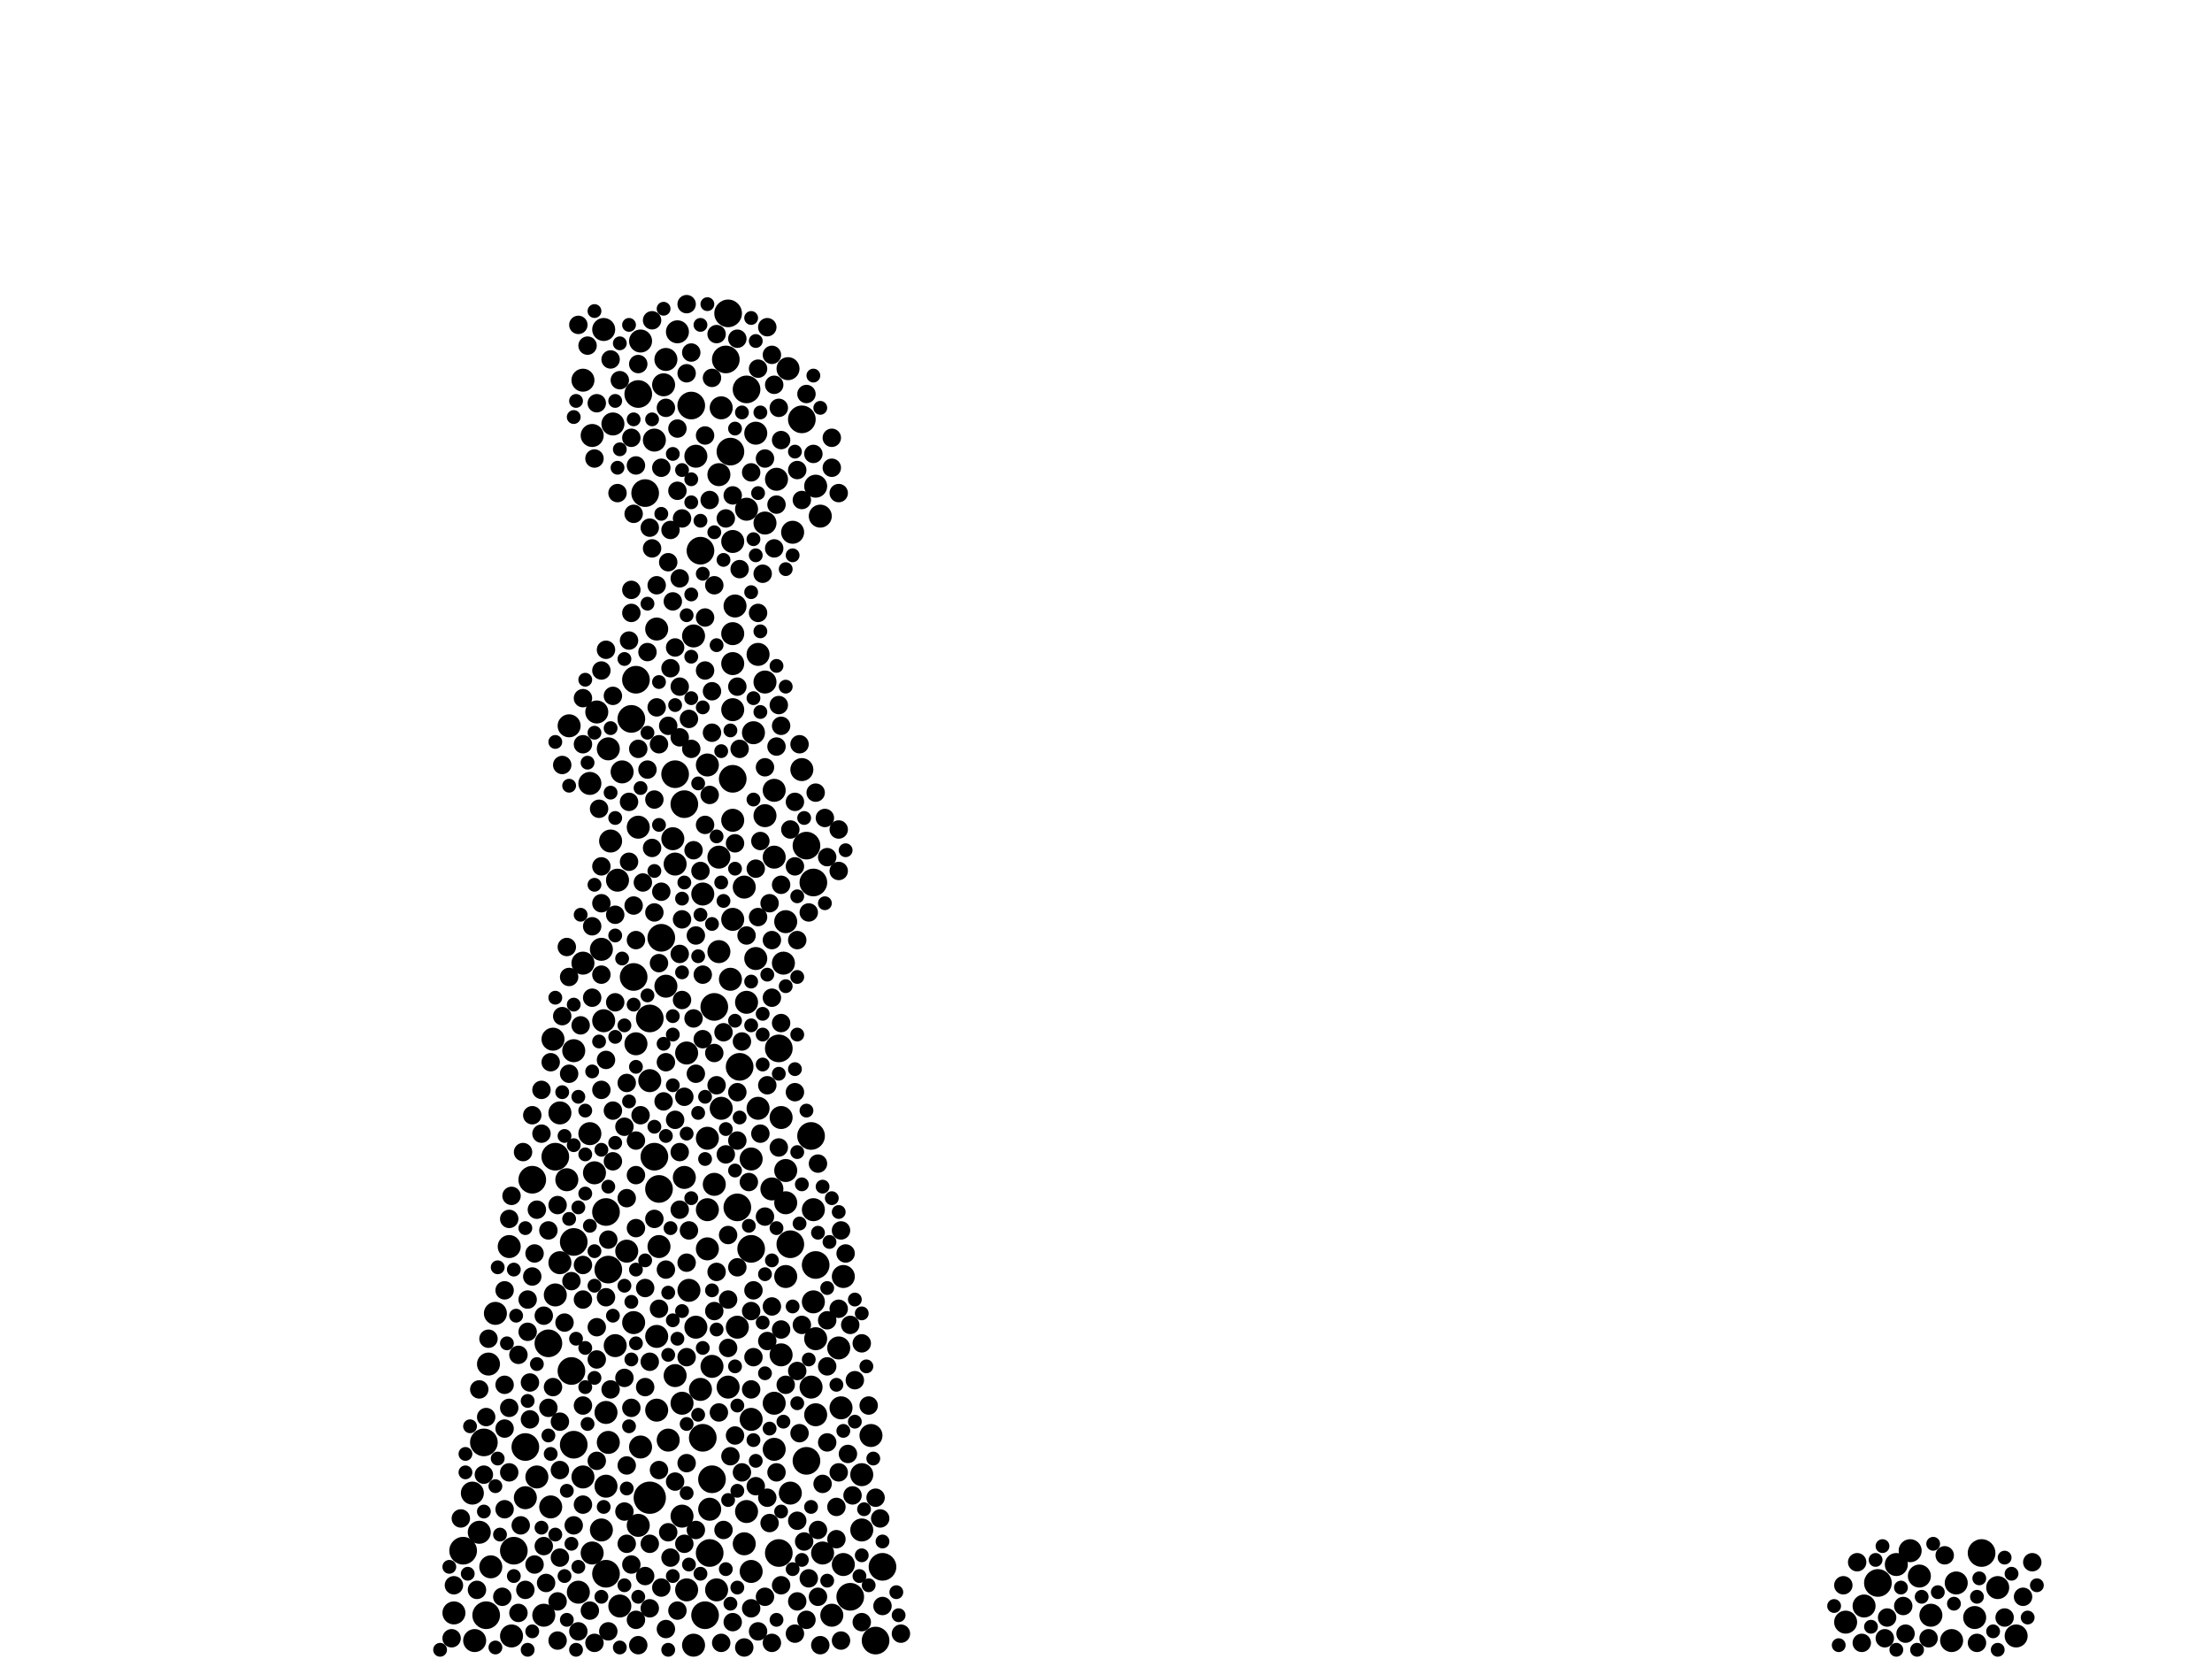 <?xml version="1.0" encoding="utf-8"?>
<svg xmlns="http://www.w3.org/2000/svg"
     xmlns:xlink="http://www.w3.org/1999/xlink" width="1920" height="1440" >

            <defs>
            <style type="text/css"><![CDATA[
circle {stroke: none;}
.c0 {fill: #000000;}
]]></style>
            </defs>
<rect x="0" y="0" width="1920" height="1440" fill="white"/>
<circle cx="564" cy="1300" r="14" class="c0"/>
<circle cx="676" cy="910" r="12" class="c0"/>
<circle cx="600" cy="352" r="12" class="c0"/>
<circle cx="620" cy="874" r="12" class="c0"/>
<circle cx="700" cy="1268" r="12" class="c0"/>
<circle cx="560" cy="428" r="12" class="c0"/>
<circle cx="422" cy="1402" r="12" class="c0"/>
<circle cx="572" cy="1032" r="12" class="c0"/>
<circle cx="586" cy="672" r="12" class="c0"/>
<circle cx="548" cy="624" r="12" class="c0"/>
<circle cx="612" cy="1402" r="12" class="c0"/>
<circle cx="564" cy="884" r="12" class="c0"/>
<circle cx="1720" cy="1348" r="12" class="c0"/>
<circle cx="706" cy="766" r="12" class="c0"/>
<circle cx="618" cy="1284" r="12" class="c0"/>
<circle cx="482" cy="1004" r="12" class="c0"/>
<circle cx="456" cy="1256" r="12" class="c0"/>
<circle cx="420" cy="1252" r="12" class="c0"/>
<circle cx="652" cy="1084" r="12" class="c0"/>
<circle cx="498" cy="1078" r="12" class="c0"/>
<circle cx="704" cy="986" r="12" class="c0"/>
<circle cx="616" cy="1348" r="12" class="c0"/>
<circle cx="738" cy="1386" r="12" class="c0"/>
<circle cx="446" cy="1346" r="12" class="c0"/>
<circle cx="648" cy="338" r="12" class="c0"/>
<circle cx="526" cy="1052" r="12" class="c0"/>
<circle cx="760" cy="1424" r="12" class="c0"/>
<circle cx="640" cy="1048" r="12" class="c0"/>
<circle cx="686" cy="1080" r="12" class="c0"/>
<circle cx="402" cy="1346" r="12" class="c0"/>
<circle cx="526" cy="1366" r="12" class="c0"/>
<circle cx="708" cy="1098" r="12" class="c0"/>
<circle cx="608" cy="478" r="12" class="c0"/>
<circle cx="528" cy="1102" r="12" class="c0"/>
<circle cx="498" cy="1254" r="12" class="c0"/>
<circle cx="462" cy="1024" r="12" class="c0"/>
<circle cx="554" cy="342" r="12" class="c0"/>
<circle cx="642" cy="926" r="12" class="c0"/>
<circle cx="552" cy="590" r="12" class="c0"/>
<circle cx="476" cy="1166" r="12" class="c0"/>
<circle cx="632" cy="272" r="12" class="c0"/>
<circle cx="610" cy="1248" r="12" class="c0"/>
<circle cx="636" cy="676" r="12" class="c0"/>
<circle cx="574" cy="814" r="12" class="c0"/>
<circle cx="634" cy="392" r="12" class="c0"/>
<circle cx="766" cy="1360" r="12" class="c0"/>
<circle cx="630" cy="312" r="12" class="c0"/>
<circle cx="696" cy="364" r="12" class="c0"/>
<circle cx="1630" cy="1374" r="12" class="c0"/>
<circle cx="700" cy="734" r="12" class="c0"/>
<circle cx="568" cy="1004" r="12" class="c0"/>
<circle cx="496" cy="1190" r="12" class="c0"/>
<circle cx="594" cy="698" r="12" class="c0"/>
<circle cx="676" cy="1348" r="12" class="c0"/>
<circle cx="550" cy="848" r="12" class="c0"/>
<circle cx="478" cy="1308" r="10" class="c0"/>
<circle cx="748" cy="1328" r="10" class="c0"/>
<circle cx="704" cy="1204" r="10" class="c0"/>
<circle cx="512" cy="984" r="10" class="c0"/>
<circle cx="682" cy="1044" r="10" class="c0"/>
<circle cx="578" cy="856" r="10" class="c0"/>
<circle cx="486" cy="1096" r="10" class="c0"/>
<circle cx="664" cy="708" r="10" class="c0"/>
<circle cx="706" cy="1050" r="10" class="c0"/>
<circle cx="604" cy="396" r="10" class="c0"/>
<circle cx="616" cy="1310" r="10" class="c0"/>
<circle cx="596" cy="914" r="10" class="c0"/>
<circle cx="708" cy="422" r="10" class="c0"/>
<circle cx="506" cy="836" r="10" class="c0"/>
<circle cx="532" cy="368" r="10" class="c0"/>
<circle cx="410" cy="1296" r="10" class="c0"/>
<circle cx="594" cy="1022" r="10" class="c0"/>
<circle cx="636" cy="470" r="10" class="c0"/>
<circle cx="732" cy="1358" r="10" class="c0"/>
<circle cx="1698" cy="1374" r="10" class="c0"/>
<circle cx="536" cy="764" r="10" class="c0"/>
<circle cx="722" cy="1402" r="10" class="c0"/>
<circle cx="646" cy="1340" r="10" class="c0"/>
<circle cx="514" cy="1348" r="10" class="c0"/>
<circle cx="618" cy="1186" r="10" class="c0"/>
<circle cx="656" cy="832" r="10" class="c0"/>
<circle cx="586" cy="750" r="10" class="c0"/>
<circle cx="656" cy="376" r="10" class="c0"/>
<circle cx="1676" cy="1402" r="10" class="c0"/>
<circle cx="626" cy="354" r="10" class="c0"/>
<circle cx="426" cy="1360" r="10" class="c0"/>
<circle cx="652" cy="1232" r="10" class="c0"/>
<circle cx="584" cy="728" r="10" class="c0"/>
<circle cx="588" cy="288" r="10" class="c0"/>
<circle cx="430" cy="1140" r="10" class="c0"/>
<circle cx="602" cy="1428" r="10" class="c0"/>
<circle cx="730" cy="1222" r="10" class="c0"/>
<circle cx="1714" cy="1404" r="10" class="c0"/>
<circle cx="486" cy="966" r="10" class="c0"/>
<circle cx="530" cy="730" r="10" class="c0"/>
<circle cx="538" cy="1394" r="10" class="c0"/>
<circle cx="568" cy="382" r="10" class="c0"/>
<circle cx="526" cy="1226" r="10" class="c0"/>
<circle cx="596" cy="1380" r="10" class="c0"/>
<circle cx="674" cy="416" r="10" class="c0"/>
<circle cx="614" cy="1084" r="10" class="c0"/>
<circle cx="550" cy="1148" r="10" class="c0"/>
<circle cx="708" cy="1162" r="10" class="c0"/>
<circle cx="636" cy="712" r="10" class="c0"/>
<circle cx="528" cy="1252" r="10" class="c0"/>
<circle cx="466" cy="1282" r="10" class="c0"/>
<circle cx="528" cy="650" r="10" class="c0"/>
<circle cx="636" cy="576" r="10" class="c0"/>
<circle cx="672" cy="686" r="10" class="c0"/>
<circle cx="570" cy="1224" r="10" class="c0"/>
<circle cx="614" cy="988" r="10" class="c0"/>
<circle cx="498" cy="912" r="10" class="c0"/>
<circle cx="670" cy="1032" r="10" class="c0"/>
<circle cx="534" cy="1168" r="10" class="c0"/>
<circle cx="682" cy="1108" r="10" class="c0"/>
<circle cx="494" cy="630" r="10" class="c0"/>
<circle cx="1734" cy="1378" r="10" class="c0"/>
<circle cx="572" cy="1082" r="10" class="c0"/>
<circle cx="640" cy="1152" r="10" class="c0"/>
<circle cx="516" cy="1018" r="10" class="c0"/>
<circle cx="672" cy="1258" r="10" class="c0"/>
<circle cx="512" cy="680" r="10" class="c0"/>
<circle cx="526" cy="1290" r="10" class="c0"/>
<circle cx="684" cy="320" r="10" class="c0"/>
<circle cx="672" cy="744" r="10" class="c0"/>
<circle cx="620" cy="1028" r="10" class="c0"/>
<circle cx="680" cy="836" r="10" class="c0"/>
<circle cx="652" cy="1006" r="10" class="c0"/>
<circle cx="580" cy="1250" r="10" class="c0"/>
<circle cx="524" cy="886" r="10" class="c0"/>
<circle cx="678" cy="1176" r="10" class="c0"/>
<circle cx="728" cy="1170" r="10" class="c0"/>
<circle cx="1750" cy="1420" r="10" class="c0"/>
<circle cx="556" cy="296" r="10" class="c0"/>
<circle cx="1666" cy="1368" r="10" class="c0"/>
<circle cx="686" cy="1296" r="10" class="c0"/>
<circle cx="544" cy="1086" r="10" class="c0"/>
<circle cx="578" cy="312" r="10" class="c0"/>
<circle cx="608" cy="1206" r="10" class="c0"/>
<circle cx="748" cy="1280" r="10" class="c0"/>
<circle cx="624" cy="826" r="10" class="c0"/>
<circle cx="576" cy="334" r="10" class="c0"/>
<circle cx="1646" cy="1358" r="10" class="c0"/>
<circle cx="598" cy="1120" r="10" class="c0"/>
<circle cx="648" cy="870" r="10" class="c0"/>
<circle cx="1618" cy="1394" r="10" class="c0"/>
<circle cx="732" cy="1108" r="10" class="c0"/>
<circle cx="614" cy="664" r="10" class="c0"/>
<circle cx="564" cy="938" r="10" class="c0"/>
<circle cx="624" cy="412" r="10" class="c0"/>
<circle cx="472" cy="1402" r="10" class="c0"/>
<circle cx="412" cy="1424" r="10" class="c0"/>
<circle cx="522" cy="824" r="10" class="c0"/>
<circle cx="678" cy="970" r="10" class="c0"/>
<circle cx="524" cy="286" r="10" class="c0"/>
<circle cx="502" cy="1382" r="10" class="c0"/>
<circle cx="604" cy="1152" r="10" class="c0"/>
<circle cx="480" cy="902" r="10" class="c0"/>
<circle cx="682" cy="800" r="10" class="c0"/>
<circle cx="614" cy="1050" r="10" class="c0"/>
<circle cx="506" cy="330" r="10" class="c0"/>
<circle cx="556" cy="1256" r="10" class="c0"/>
<circle cx="646" cy="770" r="10" class="c0"/>
<circle cx="602" cy="552" r="10" class="c0"/>
<circle cx="696" cy="668" r="10" class="c0"/>
<circle cx="708" cy="1228" r="10" class="c0"/>
<circle cx="756" cy="1246" r="10" class="c0"/>
<circle cx="664" cy="592" r="10" class="c0"/>
<circle cx="658" cy="568" r="10" class="c0"/>
<circle cx="664" cy="454" r="10" class="c0"/>
<circle cx="514" cy="378" r="10" class="c0"/>
<circle cx="652" cy="1364" r="10" class="c0"/>
<circle cx="540" cy="670" r="10" class="c0"/>
<circle cx="636" cy="550" r="10" class="c0"/>
<circle cx="506" cy="1282" r="10" class="c0"/>
<circle cx="522" cy="1328" r="10" class="c0"/>
<circle cx="554" cy="718" r="10" class="c0"/>
<circle cx="518" cy="618" r="10" class="c0"/>
<circle cx="682" cy="1016" r="10" class="c0"/>
<circle cx="714" cy="1348" r="10" class="c0"/>
<circle cx="1602" cy="1408" r="10" class="c0"/>
<circle cx="1694" cy="1424" r="10" class="c0"/>
<circle cx="424" cy="1184" r="10" class="c0"/>
<circle cx="632" cy="1204" r="10" class="c0"/>
<circle cx="570" cy="546" r="10" class="c0"/>
<circle cx="624" cy="744" r="10" class="c0"/>
<circle cx="610" cy="776" r="10" class="c0"/>
<circle cx="570" cy="1160" r="10" class="c0"/>
<circle cx="672" cy="1218" r="10" class="c0"/>
<circle cx="552" cy="906" r="10" class="c0"/>
<circle cx="688" cy="462" r="10" class="c0"/>
<circle cx="622" cy="1380" r="10" class="c0"/>
<circle cx="626" cy="962" r="10" class="c0"/>
<circle cx="592" cy="1316" r="10" class="c0"/>
<circle cx="658" cy="962" r="10" class="c0"/>
<circle cx="1658" cy="1346" r="10" class="c0"/>
<circle cx="654" cy="636" r="10" class="c0"/>
<circle cx="636" cy="798" r="10" class="c0"/>
<circle cx="648" cy="1312" r="10" class="c0"/>
<circle cx="554" cy="1324" r="10" class="c0"/>
<circle cx="712" cy="448" r="10" class="c0"/>
<circle cx="456" cy="1300" r="10" class="c0"/>
<circle cx="586" cy="1194" r="10" class="c0"/>
<circle cx="592" cy="1218" r="10" class="c0"/>
<circle cx="634" cy="850" r="10" class="c0"/>
<circle cx="492" cy="1024" r="10" class="c0"/>
<circle cx="394" cy="1400" r="10" class="c0"/>
<circle cx="706" cy="1130" r="10" class="c0"/>
<circle cx="444" cy="1420" r="10" class="c0"/>
<circle cx="482" cy="1124" r="10" class="c0"/>
<circle cx="636" cy="616" r="10" class="c0"/>
<circle cx="638" cy="526" r="10" class="c0"/>
<circle cx="442" cy="1082" r="10" class="c0"/>
<circle cx="416" cy="1330" r="10" class="c0"/>
<circle cx="648" cy="442" r="10" class="c0"/>
<circle cx="486" cy="1352" r="8" class="c0"/>
<circle cx="454" cy="1000" r="8" class="c0"/>
<circle cx="438" cy="1202" r="8" class="c0"/>
<circle cx="568" cy="694" r="8" class="c0"/>
<circle cx="736" cy="1262" r="8" class="c0"/>
<circle cx="604" cy="932" r="8" class="c0"/>
<circle cx="464" cy="1088" r="8" class="c0"/>
<circle cx="712" cy="1428" r="8" class="c0"/>
<circle cx="604" cy="812" r="8" class="c0"/>
<circle cx="536" cy="428" r="8" class="c0"/>
<circle cx="708" cy="688" r="8" class="c0"/>
<circle cx="716" cy="710" r="8" class="c0"/>
<circle cx="474" cy="1374" r="8" class="c0"/>
<circle cx="730" cy="1068" r="8" class="c0"/>
<circle cx="564" cy="1340" r="8" class="c0"/>
<circle cx="612" cy="378" r="8" class="c0"/>
<circle cx="676" cy="354" r="8" class="c0"/>
<circle cx="652" cy="410" r="8" class="c0"/>
<circle cx="652" cy="1396" r="8" class="c0"/>
<circle cx="654" cy="1178" r="8" class="c0"/>
<circle cx="488" cy="664" r="8" class="c0"/>
<circle cx="1616" cy="1426" r="8" class="c0"/>
<circle cx="678" cy="1376" r="8" class="c0"/>
<circle cx="414" cy="1380" r="8" class="c0"/>
<circle cx="738" cy="1150" r="8" class="c0"/>
<circle cx="420" cy="1280" r="8" class="c0"/>
<circle cx="488" cy="882" r="8" class="c0"/>
<circle cx="658" cy="796" r="8" class="c0"/>
<circle cx="658" cy="1416" r="8" class="c0"/>
<circle cx="1756" cy="1386" r="8" class="c0"/>
<circle cx="572" cy="1276" r="8" class="c0"/>
<circle cx="570" cy="614" r="8" class="c0"/>
<circle cx="558" cy="766" r="8" class="c0"/>
<circle cx="514" cy="804" r="8" class="c0"/>
<circle cx="726" cy="1308" r="8" class="c0"/>
<circle cx="766" cy="1394" r="8" class="c0"/>
<circle cx="544" cy="1340" r="8" class="c0"/>
<circle cx="544" cy="940" r="8" class="c0"/>
<circle cx="518" cy="350" r="8" class="c0"/>
<circle cx="546" cy="556" r="8" class="c0"/>
<circle cx="676" cy="612" r="8" class="c0"/>
<circle cx="462" cy="1108" r="8" class="c0"/>
<circle cx="1652" cy="1394" r="8" class="c0"/>
<circle cx="596" cy="1096" r="8" class="c0"/>
<circle cx="528" cy="1416" r="8" class="c0"/>
<circle cx="692" cy="1320" r="8" class="c0"/>
<circle cx="678" cy="382" r="8" class="c0"/>
<circle cx="532" cy="1008" r="8" class="c0"/>
<circle cx="620" cy="508" r="8" class="c0"/>
<circle cx="728" cy="1278" r="8" class="c0"/>
<circle cx="494" cy="848" r="8" class="c0"/>
<circle cx="650" cy="1026" r="8" class="c0"/>
<circle cx="630" cy="1002" r="8" class="c0"/>
<circle cx="552" cy="816" r="8" class="c0"/>
<circle cx="596" cy="1270" r="8" class="c0"/>
<circle cx="594" cy="952" r="8" class="c0"/>
<circle cx="604" cy="1328" r="8" class="c0"/>
<circle cx="666" cy="942" r="8" class="c0"/>
<circle cx="620" cy="914" r="8" class="c0"/>
<circle cx="552" cy="1020" r="8" class="c0"/>
<circle cx="664" cy="1056" r="8" class="c0"/>
<circle cx="644" cy="904" r="8" class="c0"/>
<circle cx="394" cy="1376" r="8" class="c0"/>
<circle cx="512" cy="1398" r="8" class="c0"/>
<circle cx="586" cy="562" r="8" class="c0"/>
<circle cx="400" cy="1318" r="8" class="c0"/>
<circle cx="490" cy="1148" r="8" class="c0"/>
<circle cx="526" cy="920" r="8" class="c0"/>
<circle cx="460" cy="1232" r="8" class="c0"/>
<circle cx="506" cy="1220" r="8" class="c0"/>
<circle cx="660" cy="984" r="8" class="c0"/>
<circle cx="484" cy="1424" r="8" class="c0"/>
<circle cx="520" cy="702" r="8" class="c0"/>
<circle cx="600" cy="306" r="8" class="c0"/>
<circle cx="522" cy="946" r="8" class="c0"/>
<circle cx="450" cy="1176" r="8" class="c0"/>
<circle cx="714" cy="1288" r="8" class="c0"/>
<circle cx="576" cy="956" r="8" class="c0"/>
<circle cx="510" cy="300" r="8" class="c0"/>
<circle cx="518" cy="1268" r="8" class="c0"/>
<circle cx="546" cy="696" r="8" class="c0"/>
<circle cx="564" cy="458" r="8" class="c0"/>
<circle cx="560" cy="1368" r="8" class="c0"/>
<circle cx="564" cy="1182" r="8" class="c0"/>
<circle cx="1716" cy="1426" r="8" class="c0"/>
<circle cx="638" cy="1246" r="8" class="c0"/>
<circle cx="664" cy="398" r="8" class="c0"/>
<circle cx="782" cy="1418" r="8" class="c0"/>
<circle cx="630" cy="450" r="8" class="c0"/>
<circle cx="646" cy="1430" r="8" class="c0"/>
<circle cx="566" cy="278" r="8" class="c0"/>
<circle cx="560" cy="1118" r="8" class="c0"/>
<circle cx="600" cy="650" r="8" class="c0"/>
<circle cx="522" cy="752" r="8" class="c0"/>
<circle cx="548" cy="380" r="8" class="c0"/>
<circle cx="742" cy="1198" r="8" class="c0"/>
<circle cx="590" cy="596" r="8" class="c0"/>
<circle cx="616" cy="434" r="8" class="c0"/>
<circle cx="666" cy="1300" r="8" class="c0"/>
<circle cx="728" cy="720" r="8" class="c0"/>
<circle cx="564" cy="1396" r="8" class="c0"/>
<circle cx="552" cy="990" r="8" class="c0"/>
<circle cx="416" cy="1206" r="8" class="c0"/>
<circle cx="652" cy="1206" r="8" class="c0"/>
<circle cx="642" cy="494" r="8" class="c0"/>
<circle cx="678" cy="768" r="8" class="c0"/>
<circle cx="660" cy="730" r="8" class="c0"/>
<circle cx="552" cy="404" r="8" class="c0"/>
<circle cx="506" cy="1098" r="8" class="c0"/>
<circle cx="612" cy="716" r="8" class="c0"/>
<circle cx="568" cy="1058" r="8" class="c0"/>
<circle cx="458" cy="1156" r="8" class="c0"/>
<circle cx="566" cy="476" r="8" class="c0"/>
<circle cx="666" cy="284" r="8" class="c0"/>
<circle cx="656" cy="1290" r="8" class="c0"/>
<circle cx="480" cy="1204" r="8" class="c0"/>
<circle cx="618" cy="636" r="8" class="c0"/>
<circle cx="548" cy="1222" r="8" class="c0"/>
<circle cx="690" cy="752" r="8" class="c0"/>
<circle cx="548" cy="512" r="8" class="c0"/>
<circle cx="580" cy="488" r="8" class="c0"/>
<circle cx="516" cy="398" r="8" class="c0"/>
<circle cx="572" cy="646" r="8" class="c0"/>
<circle cx="578" cy="1414" r="8" class="c0"/>
<circle cx="678" cy="1154" r="8" class="c0"/>
<circle cx="692" cy="816" r="8" class="c0"/>
<circle cx="542" cy="1196" r="8" class="c0"/>
<circle cx="602" cy="884" r="8" class="c0"/>
<circle cx="764" cy="1318" r="8" class="c0"/>
<circle cx="702" cy="1370" r="8" class="c0"/>
<circle cx="484" cy="1046" r="8" class="c0"/>
<circle cx="438" cy="1310" r="8" class="c0"/>
<circle cx="612" cy="582" r="8" class="c0"/>
<circle cx="596" cy="324" r="8" class="c0"/>
<circle cx="484" cy="1390" r="8" class="c0"/>
<circle cx="442" cy="1278" r="8" class="c0"/>
<circle cx="534" cy="870" r="8" class="c0"/>
<circle cx="554" cy="1428" r="8" class="c0"/>
<circle cx="588" cy="372" r="8" class="c0"/>
<circle cx="526" cy="564" r="8" class="c0"/>
<circle cx="622" cy="1104" r="8" class="c0"/>
<circle cx="690" cy="948" r="8" class="c0"/>
<circle cx="422" cy="1230" r="8" class="c0"/>
<circle cx="652" cy="1138" r="8" class="c0"/>
<circle cx="632" cy="1128" r="8" class="c0"/>
<circle cx="682" cy="1202" r="8" class="c0"/>
<circle cx="464" cy="1358" r="8" class="c0"/>
<circle cx="554" cy="316" r="8" class="c0"/>
<circle cx="572" cy="836" r="8" class="c0"/>
<circle cx="670" cy="866" r="8" class="c0"/>
<circle cx="640" cy="1100" r="8" class="c0"/>
<circle cx="590" cy="1000" r="8" class="c0"/>
<circle cx="456" cy="1380" r="8" class="c0"/>
<circle cx="694" cy="1244" r="8" class="c0"/>
<circle cx="676" cy="996" r="8" class="c0"/>
<circle cx="556" cy="968" r="8" class="c0"/>
<circle cx="592" cy="450" r="8" class="c0"/>
<circle cx="438" cy="1120" r="8" class="c0"/>
<circle cx="574" cy="406" r="8" class="c0"/>
<circle cx="458" cy="1128" r="8" class="c0"/>
<circle cx="494" cy="932" r="8" class="c0"/>
<circle cx="1636" cy="1422" r="8" class="c0"/>
<circle cx="690" cy="1418" r="8" class="c0"/>
<circle cx="506" cy="1128" r="8" class="c0"/>
<circle cx="476" cy="1068" r="8" class="c0"/>
<circle cx="674" cy="648" r="8" class="c0"/>
<circle cx="568" cy="792" r="8" class="c0"/>
<circle cx="628" cy="896" r="8" class="c0"/>
<circle cx="648" cy="812" r="8" class="c0"/>
<circle cx="722" cy="406" r="8" class="c0"/>
<circle cx="622" cy="290" r="8" class="c0"/>
<circle cx="670" cy="1426" r="8" class="c0"/>
<circle cx="624" cy="1226" r="8" class="c0"/>
<circle cx="526" cy="1126" r="8" class="c0"/>
<circle cx="642" cy="650" r="8" class="c0"/>
<circle cx="472" cy="1142" r="8" class="c0"/>
<circle cx="670" cy="308" r="8" class="c0"/>
<circle cx="658" cy="532" r="8" class="c0"/>
<circle cx="532" cy="964" r="8" class="c0"/>
<circle cx="582" cy="1352" r="8" class="c0"/>
<circle cx="560" cy="1204" r="8" class="c0"/>
<circle cx="626" cy="1426" r="8" class="c0"/>
<circle cx="666" cy="1164" r="8" class="c0"/>
<circle cx="516" cy="1426" r="8" class="c0"/>
<circle cx="438" cy="1240" r="8" class="c0"/>
<circle cx="486" cy="1276" r="8" class="c0"/>
<circle cx="670" cy="816" r="8" class="c0"/>
<circle cx="562" cy="566" r="8" class="c0"/>
<circle cx="710" cy="1010" r="8" class="c0"/>
<circle cx="584" cy="522" r="8" class="c0"/>
<circle cx="610" cy="846" r="8" class="c0"/>
<circle cx="530" cy="312" r="8" class="c0"/>
<circle cx="662" cy="498" r="8" class="c0"/>
<circle cx="460" cy="1200" r="8" class="c0"/>
<circle cx="668" cy="784" r="8" class="c0"/>
<circle cx="522" cy="784" r="8" class="c0"/>
<circle cx="670" cy="1134" r="8" class="c0"/>
<circle cx="664" cy="666" r="8" class="c0"/>
<circle cx="748" cy="1166" r="8" class="c0"/>
<circle cx="452" cy="1324" r="8" class="c0"/>
<circle cx="514" cy="866" r="8" class="c0"/>
<circle cx="706" cy="394" r="8" class="c0"/>
<circle cx="728" cy="756" r="8" class="c0"/>
<circle cx="518" cy="1152" r="8" class="c0"/>
<circle cx="728" cy="1136" r="8" class="c0"/>
<circle cx="590" cy="828" r="8" class="c0"/>
<circle cx="598" cy="624" r="8" class="c0"/>
<circle cx="582" cy="580" r="8" class="c0"/>
<circle cx="470" cy="984" r="8" class="c0"/>
<circle cx="596" cy="264" r="8" class="c0"/>
<circle cx="702" cy="792" r="8" class="c0"/>
<circle cx="538" cy="330" r="8" class="c0"/>
<circle cx="602" cy="738" r="8" class="c0"/>
<circle cx="620" cy="1138" r="8" class="c0"/>
<circle cx="668" cy="1322" r="8" class="c0"/>
<circle cx="690" cy="696" r="8" class="c0"/>
<circle cx="572" cy="1136" r="8" class="c0"/>
<circle cx="640" cy="294" r="8" class="c0"/>
<circle cx="700" cy="342" r="8" class="c0"/>
<circle cx="640" cy="948" r="8" class="c0"/>
<circle cx="590" cy="502" r="8" class="c0"/>
<circle cx="544" cy="1040" r="8" class="c0"/>
<circle cx="634" cy="1264" r="8" class="c0"/>
<circle cx="552" cy="1066" r="8" class="c0"/>
<circle cx="522" cy="582" r="8" class="c0"/>
<circle cx="546" cy="748" r="8" class="c0"/>
<circle cx="658" cy="320" r="8" class="c0"/>
<circle cx="578" cy="354" r="8" class="c0"/>
<circle cx="1612" cy="1356" r="8" class="c0"/>
<circle cx="588" cy="426" r="8" class="c0"/>
<circle cx="496" cy="1112" r="8" class="c0"/>
<circle cx="698" cy="1338" r="8" class="c0"/>
<circle cx="444" cy="1038" r="8" class="c0"/>
<circle cx="592" cy="798" r="8" class="c0"/>
<circle cx="1600" cy="1376" r="8" class="c0"/>
<circle cx="506" cy="646" r="8" class="c0"/>
<circle cx="548" cy="1358" r="8" class="c0"/>
<circle cx="740" cy="1298" r="8" class="c0"/>
<circle cx="476" cy="1222" r="8" class="c0"/>
<circle cx="632" cy="1170" r="8" class="c0"/>
<circle cx="506" cy="1306" r="8" class="c0"/>
<circle cx="532" cy="604" r="8" class="c0"/>
<circle cx="498" cy="1324" r="8" class="c0"/>
<circle cx="718" cy="1252" r="8" class="c0"/>
<circle cx="392" cy="1422" r="8" class="c0"/>
<circle cx="1688" cy="1350" r="8" class="c0"/>
<circle cx="586" cy="972" r="8" class="c0"/>
<circle cx="592" cy="868" r="8" class="c0"/>
<circle cx="692" cy="408" r="8" class="c0"/>
<circle cx="562" cy="668" r="8" class="c0"/>
<circle cx="616" cy="690" r="8" class="c0"/>
<circle cx="574" cy="1378" r="8" class="c0"/>
<circle cx="472" cy="1342" r="8" class="c0"/>
<circle cx="486" cy="1234" r="8" class="c0"/>
<circle cx="534" cy="794" r="8" class="c0"/>
<circle cx="636" cy="430" r="8" class="c0"/>
<circle cx="694" cy="646" r="8" class="c0"/>
<circle cx="554" cy="650" r="8" class="c0"/>
<circle cx="654" cy="1120" r="8" class="c0"/>
<circle cx="596" cy="1178" r="8" class="c0"/>
<circle cx="542" cy="1312" r="8" class="c0"/>
<circle cx="730" cy="1424" r="8" class="c0"/>
<circle cx="1674" cy="1422" r="8" class="c0"/>
<circle cx="590" cy="640" r="8" class="c0"/>
<circle cx="578" cy="922" r="8" class="c0"/>
<circle cx="612" cy="536" r="8" class="c0"/>
<circle cx="638" cy="732" r="8" class="c0"/>
<circle cx="450" cy="1400" r="8" class="c0"/>
<circle cx="436" cy="1386" r="8" class="c0"/>
<circle cx="672" cy="476" r="8" class="c0"/>
<circle cx="492" cy="822" r="8" class="c0"/>
<circle cx="588" cy="1398" r="8" class="c0"/>
<circle cx="692" cy="1390" r="8" class="c0"/>
<circle cx="618" cy="600" r="8" class="c0"/>
<circle cx="674" cy="438" r="8" class="c0"/>
<circle cx="718" cy="1146" r="8" class="c0"/>
<circle cx="754" cy="1220" r="8" class="c0"/>
<circle cx="478" cy="922" r="8" class="c0"/>
<circle cx="590" cy="1050" r="8" class="c0"/>
<circle cx="442" cy="1222" r="8" class="c0"/>
<circle cx="710" cy="1328" r="8" class="c0"/>
<circle cx="1764" cy="1356" r="8" class="c0"/>
<circle cx="632" cy="1072" r="8" class="c0"/>
<circle cx="748" cy="1408" r="8" class="c0"/>
<circle cx="1654" cy="1418" r="8" class="c0"/>
<circle cx="1638" cy="1404" r="8" class="c0"/>
<circle cx="618" cy="328" r="8" class="c0"/>
<circle cx="644" cy="1278" r="8" class="c0"/>
<circle cx="466" cy="1050" r="8" class="c0"/>
<circle cx="544" cy="1272" r="8" class="c0"/>
<circle cx="722" cy="380" r="8" class="c0"/>
<circle cx="424" cy="1162" r="8" class="c0"/>
<circle cx="718" cy="744" r="8" class="c0"/>
<circle cx="518" cy="1180" r="8" class="c0"/>
<circle cx="686" cy="720" r="8" class="c0"/>
<circle cx="586" cy="1286" r="8" class="c0"/>
<circle cx="502" cy="1416" r="8" class="c0"/>
<circle cx="506" cy="606" r="8" class="c0"/>
<circle cx="580" cy="630" r="8" class="c0"/>
<circle cx="710" cy="1386" r="8" class="c0"/>
<circle cx="728" cy="428" r="8" class="c0"/>
<circle cx="574" cy="774" r="8" class="c0"/>
<circle cx="550" cy="786" r="8" class="c0"/>
<circle cx="550" cy="446" r="8" class="c0"/>
<circle cx="542" cy="978" r="8" class="c0"/>
<circle cx="678" cy="888" r="8" class="c0"/>
<circle cx="678" cy="630" r="8" class="c0"/>
<circle cx="578" cy="1102" r="8" class="c0"/>
<circle cx="628" cy="1328" r="8" class="c0"/>
<circle cx="622" cy="942" r="8" class="c0"/>
<circle cx="566" cy="736" r="8" class="c0"/>
<circle cx="664" cy="1386" r="8" class="c0"/>
<circle cx="640" cy="990" r="8" class="c0"/>
<circle cx="552" cy="1406" r="8" class="c0"/>
<circle cx="640" cy="596" r="8" class="c0"/>
<circle cx="570" cy="508" r="8" class="c0"/>
<circle cx="442" cy="1058" r="8" class="c0"/>
<circle cx="674" cy="1278" r="8" class="c0"/>
<circle cx="502" cy="282" r="8" class="c0"/>
<circle cx="672" cy="334" r="8" class="c0"/>
<circle cx="470" cy="946" r="8" class="c0"/>
<circle cx="692" cy="1190" r="8" class="c0"/>
<circle cx="726" cy="1336" r="8" class="c0"/>
<circle cx="582" cy="460" r="8" class="c0"/>
<circle cx="610" cy="902" r="8" class="c0"/>
<circle cx="700" cy="1406" r="8" class="c0"/>
<circle cx="522" cy="846" r="8" class="c0"/>
<circle cx="718" cy="1186" r="8" class="c0"/>
<circle cx="608" cy="756" r="8" class="c0"/>
<circle cx="760" cy="1300" r="8" class="c0"/>
<circle cx="528" cy="1076" r="8" class="c0"/>
<circle cx="598" cy="1068" r="8" class="c0"/>
<circle cx="656" cy="754" r="8" class="c0"/>
<circle cx="1740" cy="1404" r="8" class="c0"/>
<circle cx="594" cy="1340" r="8" class="c0"/>
<circle cx="548" cy="532" r="8" class="c0"/>
<circle cx="636" cy="1408" r="8" class="c0"/>
<circle cx="696" cy="1150" r="8" class="c0"/>
<circle cx="504" cy="890" r="8" class="c0"/>
<circle cx="530" cy="1206" r="8" class="c0"/>
<circle cx="696" cy="434" r="8" class="c0"/>
<circle cx="462" cy="968" r="8" class="c0"/>
<circle cx="580" cy="1330" r="8" class="c0"/>
<circle cx="734" cy="1088" r="8" class="c0"/>
<circle cx="688" cy="1362" r="6" class="c0"/>
<circle cx="696" cy="1028" r="6" class="c0"/>
<circle cx="456" cy="1066" r="6" class="c0"/>
<circle cx="592" cy="844" r="6" class="c0"/>
<circle cx="510" cy="1236" r="6" class="c0"/>
<circle cx="466" cy="1184" r="6" class="c0"/>
<circle cx="628" cy="486" r="6" class="c0"/>
<circle cx="714" cy="1030" r="6" class="c0"/>
<circle cx="596" cy="534" r="6" class="c0"/>
<circle cx="660" cy="548" r="6" class="c0"/>
<circle cx="498" cy="362" r="6" class="c0"/>
<circle cx="512" cy="1064" r="6" class="c0"/>
<circle cx="674" cy="1406" r="6" class="c0"/>
<circle cx="502" cy="1048" r="6" class="c0"/>
<circle cx="470" cy="1326" r="6" class="c0"/>
<circle cx="508" cy="1036" r="6" class="c0"/>
<circle cx="592" cy="1138" r="6" class="c0"/>
<circle cx="644" cy="358" r="6" class="c0"/>
<circle cx="600" cy="416" r="6" class="c0"/>
<circle cx="432" cy="1100" r="6" class="c0"/>
<circle cx="498" cy="872" r="6" class="c0"/>
<circle cx="540" cy="832" r="6" class="c0"/>
<circle cx="612" cy="1006" r="6" class="c0"/>
<circle cx="664" cy="1106" r="6" class="c0"/>
<circle cx="432" cy="1266" r="6" class="c0"/>
<circle cx="742" cy="1128" r="6" class="c0"/>
<circle cx="546" cy="1238" r="6" class="c0"/>
<circle cx="568" cy="756" r="6" class="c0"/>
<circle cx="628" cy="782" r="6" class="c0"/>
<circle cx="458" cy="1432" r="6" class="c0"/>
<circle cx="580" cy="1432" r="6" class="c0"/>
<circle cx="584" cy="898" r="6" class="c0"/>
<circle cx="430" cy="1290" r="6" class="c0"/>
<circle cx="508" cy="1002" r="6" class="c0"/>
<circle cx="610" cy="614" r="6" class="c0"/>
<circle cx="640" cy="1378" r="6" class="c0"/>
<circle cx="542" cy="1376" r="6" class="c0"/>
<circle cx="538" cy="390" r="6" class="c0"/>
<circle cx="682" cy="596" r="6" class="c0"/>
<circle cx="710" cy="1070" r="6" class="c0"/>
<circle cx="698" cy="710" r="6" class="c0"/>
<circle cx="1746" cy="1366" r="6" class="c0"/>
<circle cx="1760" cy="1404" r="6" class="c0"/>
<circle cx="434" cy="1332" r="6" class="c0"/>
<circle cx="726" cy="1202" r="6" class="c0"/>
<circle cx="572" cy="716" r="6" class="c0"/>
<circle cx="640" cy="1294" r="6" class="c0"/>
<circle cx="542" cy="1116" r="6" class="c0"/>
<circle cx="1718" cy="1370" r="6" class="c0"/>
<circle cx="704" cy="1308" r="6" class="c0"/>
<circle cx="500" cy="1162" r="6" class="c0"/>
<circle cx="608" cy="452" r="6" class="c0"/>
<circle cx="534" cy="992" r="6" class="c0"/>
<circle cx="666" cy="846" r="6" class="c0"/>
<circle cx="390" cy="1360" r="6" class="c0"/>
<circle cx="542" cy="890" r="6" class="c0"/>
<circle cx="654" cy="1250" r="6" class="c0"/>
<circle cx="622" cy="1154" r="6" class="c0"/>
<circle cx="1696" cy="1392" r="6" class="c0"/>
<circle cx="608" cy="794" r="6" class="c0"/>
<circle cx="600" cy="516" r="6" class="c0"/>
<circle cx="664" cy="1192" r="6" class="c0"/>
<circle cx="742" cy="1234" r="6" class="c0"/>
<circle cx="656" cy="296" r="6" class="c0"/>
<circle cx="638" cy="754" r="6" class="c0"/>
<circle cx="660" cy="618" r="6" class="c0"/>
<circle cx="478" cy="1262" r="6" class="c0"/>
<circle cx="404" cy="1278" r="6" class="c0"/>
<circle cx="578" cy="986" r="6" class="c0"/>
<circle cx="520" cy="904" r="6" class="c0"/>
<circle cx="712" cy="354" r="6" class="c0"/>
<circle cx="494" cy="682" r="6" class="c0"/>
<circle cx="552" cy="1102" r="6" class="c0"/>
<circle cx="592" cy="780" r="6" class="c0"/>
<circle cx="1596" cy="1428" r="6" class="c0"/>
<circle cx="574" cy="446" r="6" class="c0"/>
<circle cx="622" cy="560" r="6" class="c0"/>
<circle cx="652" cy="890" r="6" class="c0"/>
<circle cx="490" cy="986" r="6" class="c0"/>
<circle cx="766" cy="1338" r="6" class="c0"/>
<circle cx="654" cy="694" r="6" class="c0"/>
<circle cx="538" cy="1430" r="6" class="c0"/>
<circle cx="752" cy="1186" r="6" class="c0"/>
<circle cx="550" cy="364" r="6" class="c0"/>
<circle cx="502" cy="952" r="6" class="c0"/>
<circle cx="596" cy="1296" r="6" class="c0"/>
<circle cx="1734" cy="1432" r="6" class="c0"/>
<circle cx="406" cy="1366" r="6" class="c0"/>
<circle cx="716" cy="784" r="6" class="c0"/>
<circle cx="562" cy="524" r="6" class="c0"/>
<circle cx="614" cy="264" r="6" class="c0"/>
<circle cx="748" cy="1350" r="6" class="c0"/>
<circle cx="606" cy="966" r="6" class="c0"/>
<circle cx="690" cy="928" r="6" class="c0"/>
<circle cx="1716" cy="1386" r="6" class="c0"/>
<circle cx="554" cy="1386" r="6" class="c0"/>
<circle cx="516" cy="1196" r="6" class="c0"/>
<circle cx="722" cy="1040" r="6" class="c0"/>
<circle cx="596" cy="984" r="6" class="c0"/>
<circle cx="552" cy="1166" r="6" class="c0"/>
<circle cx="600" cy="606" r="6" class="c0"/>
<circle cx="700" cy="964" r="6" class="c0"/>
<circle cx="532" cy="1142" r="6" class="c0"/>
<circle cx="758" cy="1266" r="6" class="c0"/>
<circle cx="514" cy="930" r="6" class="c0"/>
<circle cx="502" cy="1360" r="6" class="c0"/>
<circle cx="682" cy="494" r="6" class="c0"/>
<circle cx="630" cy="1362" r="6" class="c0"/>
<circle cx="546" cy="282" r="6" class="c0"/>
<circle cx="508" cy="964" r="6" class="c0"/>
<circle cx="580" cy="1122" r="6" class="c0"/>
<circle cx="548" cy="1130" r="6" class="c0"/>
<circle cx="618" cy="1120" r="6" class="c0"/>
<circle cx="754" cy="1376" r="6" class="c0"/>
<circle cx="620" cy="462" r="6" class="c0"/>
<circle cx="552" cy="926" r="6" class="c0"/>
<circle cx="492" cy="1406" r="6" class="c0"/>
<circle cx="584" cy="394" r="6" class="c0"/>
<circle cx="606" cy="1228" r="6" class="c0"/>
<circle cx="718" cy="1372" r="6" class="c0"/>
<circle cx="588" cy="1162" r="6" class="c0"/>
<circle cx="652" cy="514" r="6" class="c0"/>
<circle cx="562" cy="864" r="6" class="c0"/>
<circle cx="688" cy="482" r="6" class="c0"/>
<circle cx="682" cy="856" r="6" class="c0"/>
<circle cx="702" cy="1180" r="6" class="c0"/>
<circle cx="610" cy="1170" r="6" class="c0"/>
<circle cx="500" cy="348" r="6" class="c0"/>
<circle cx="656" cy="482" r="6" class="c0"/>
<circle cx="528" cy="1030" r="6" class="c0"/>
<circle cx="674" cy="578" r="6" class="c0"/>
<circle cx="778" cy="1382" r="6" class="c0"/>
<circle cx="1682" cy="1382" r="6" class="c0"/>
<circle cx="654" cy="606" r="6" class="c0"/>
<circle cx="640" cy="1220" r="6" class="c0"/>
<circle cx="446" cy="1368" r="6" class="c0"/>
<circle cx="718" cy="1118" r="6" class="c0"/>
<circle cx="568" cy="978" r="6" class="c0"/>
<circle cx="542" cy="572" r="6" class="c0"/>
<circle cx="594" cy="766" r="6" class="c0"/>
<circle cx="600" cy="570" r="6" class="c0"/>
<circle cx="448" cy="1142" r="6" class="c0"/>
<circle cx="690" cy="392" r="6" class="c0"/>
<circle cx="572" cy="592" r="6" class="c0"/>
<circle cx="534" cy="812" r="6" class="c0"/>
<circle cx="596" cy="1236" r="6" class="c0"/>
<circle cx="600" cy="1040" r="6" class="c0"/>
<circle cx="706" cy="326" r="6" class="c0"/>
<circle cx="608" cy="282" r="6" class="c0"/>
<circle cx="516" cy="768" r="6" class="c0"/>
<circle cx="476" cy="1246" r="6" class="c0"/>
<circle cx="482" cy="644" r="6" class="c0"/>
<circle cx="670" cy="1094" r="6" class="c0"/>
<circle cx="1730" cy="1416" r="6" class="c0"/>
<circle cx="576" cy="906" r="6" class="c0"/>
<circle cx="462" cy="1416" r="6" class="c0"/>
<circle cx="482" cy="866" r="6" class="c0"/>
<circle cx="656" cy="1268" r="6" class="c0"/>
<circle cx="658" cy="428" r="6" class="c0"/>
<circle cx="642" cy="970" r="6" class="c0"/>
<circle cx="1628" cy="1354" r="6" class="c0"/>
<circle cx="692" cy="1218" r="6" class="c0"/>
<circle cx="734" cy="738" r="6" class="c0"/>
<circle cx="440" cy="1166" r="6" class="c0"/>
<circle cx="638" cy="1186" r="6" class="c0"/>
<circle cx="618" cy="802" r="6" class="c0"/>
<circle cx="534" cy="348" r="6" class="c0"/>
<circle cx="610" cy="498" r="6" class="c0"/>
<circle cx="498" cy="994" r="6" class="c0"/>
<circle cx="530" cy="688" r="6" class="c0"/>
<circle cx="638" cy="372" r="6" class="c0"/>
<circle cx="510" cy="662" r="6" class="c0"/>
<circle cx="544" cy="1292" r="6" class="c0"/>
<circle cx="674" cy="1066" r="6" class="c0"/>
<circle cx="492" cy="1294" r="6" class="c0"/>
<circle cx="534" cy="900" r="6" class="c0"/>
<circle cx="662" cy="924" r="6" class="c0"/>
<circle cx="592" cy="408" r="6" class="c0"/>
<circle cx="608" cy="1366" r="6" class="c0"/>
<circle cx="524" cy="1308" r="6" class="c0"/>
<circle cx="680" cy="1234" r="6" class="c0"/>
<circle cx="522" cy="1386" r="6" class="c0"/>
<circle cx="692" cy="898" r="6" class="c0"/>
<circle cx="548" cy="1180" r="6" class="c0"/>
<circle cx="688" cy="1134" r="6" class="c0"/>
<circle cx="694" cy="1062" r="6" class="c0"/>
<circle cx="692" cy="778" r="6" class="c0"/>
<circle cx="652" cy="276" r="6" class="c0"/>
<circle cx="446" cy="1102" r="6" class="c0"/>
<circle cx="482" cy="1332" r="6" class="c0"/>
<circle cx="720" cy="1078" r="6" class="c0"/>
<circle cx="626" cy="766" r="6" class="c0"/>
<circle cx="584" cy="882" r="6" class="c0"/>
<circle cx="494" cy="1058" r="6" class="c0"/>
<circle cx="534" cy="710" r="6" class="c0"/>
<circle cx="732" cy="1242" r="6" class="c0"/>
<circle cx="516" cy="270" r="6" class="c0"/>
<circle cx="584" cy="942" r="6" class="c0"/>
<circle cx="662" cy="898" r="6" class="c0"/>
<circle cx="430" cy="1430" r="6" class="c0"/>
<circle cx="1740" cy="1352" r="6" class="c0"/>
<circle cx="652" cy="852" r="6" class="c0"/>
<circle cx="692" cy="848" r="6" class="c0"/>
<circle cx="530" cy="632" r="6" class="c0"/>
<circle cx="500" cy="1432" r="6" class="c0"/>
<circle cx="420" cy="1312" r="6" class="c0"/>
<circle cx="598" cy="1358" r="6" class="c0"/>
<circle cx="536" cy="406" r="6" class="c0"/>
<circle cx="650" cy="1064" r="6" class="c0"/>
<circle cx="622" cy="726" r="6" class="c0"/>
<circle cx="692" cy="1000" r="6" class="c0"/>
<circle cx="600" cy="436" r="6" class="c0"/>
<circle cx="634" cy="634" r="6" class="c0"/>
<circle cx="626" cy="652" r="6" class="c0"/>
<circle cx="490" cy="1368" r="6" class="c0"/>
<circle cx="660" cy="358" r="6" class="c0"/>
<circle cx="546" cy="956" r="6" class="c0"/>
<circle cx="676" cy="932" r="6" class="c0"/>
<circle cx="562" cy="636" r="6" class="c0"/>
<circle cx="516" cy="1116" r="6" class="c0"/>
<circle cx="496" cy="1340" r="6" class="c0"/>
<circle cx="566" cy="364" r="6" class="c0"/>
<circle cx="606" cy="680" r="6" class="c0"/>
<circle cx="1664" cy="1432" r="6" class="c0"/>
<circle cx="1634" cy="1342" r="6" class="c0"/>
<circle cx="586" cy="612" r="6" class="c0"/>
<circle cx="488" cy="948" r="6" class="c0"/>
<circle cx="580" cy="1176" r="6" class="c0"/>
<circle cx="746" cy="1368" r="6" class="c0"/>
<circle cx="382" cy="1432" r="6" class="c0"/>
<circle cx="1592" cy="1394" r="6" class="c0"/>
<circle cx="638" cy="886" r="6" class="c0"/>
<circle cx="780" cy="1402" r="6" class="c0"/>
<circle cx="662" cy="880" r="6" class="c0"/>
<circle cx="612" cy="952" r="6" class="c0"/>
<circle cx="630" cy="980" r="6" class="c0"/>
<circle cx="508" cy="1204" r="6" class="c0"/>
<circle cx="408" cy="1238" r="6" class="c0"/>
<circle cx="634" cy="1392" r="6" class="c0"/>
<circle cx="750" cy="1310" r="6" class="c0"/>
<circle cx="550" cy="872" r="6" class="c0"/>
<circle cx="1624" cy="1412" r="6" class="c0"/>
<circle cx="584" cy="1146" r="6" class="c0"/>
<circle cx="638" cy="1016" r="6" class="c0"/>
<circle cx="1646" cy="1432" r="6" class="c0"/>
<circle cx="556" cy="684" r="6" class="c0"/>
<circle cx="404" cy="1262" r="6" class="c0"/>
<circle cx="654" cy="468" r="6" class="c0"/>
<circle cx="576" cy="268" r="6" class="c0"/>
<circle cx="1650" cy="1378" r="6" class="c0"/>
<circle cx="516" cy="1086" r="6" class="c0"/>
<circle cx="522" cy="998" r="6" class="c0"/>
<circle cx="508" cy="1170" r="6" class="c0"/>
<circle cx="582" cy="1066" r="6" class="c0"/>
<circle cx="662" cy="1148" r="6" class="c0"/>
<circle cx="728" cy="1052" r="6" class="c0"/>
<circle cx="1668" cy="1386" r="6" class="c0"/>
<circle cx="632" cy="1302" r="6" class="c0"/>
<circle cx="1768" cy="1376" r="6" class="c0"/>
<circle cx="538" cy="298" r="6" class="c0"/>
<circle cx="458" cy="1216" r="6" class="c0"/>
<circle cx="678" cy="1312" r="6" class="c0"/>
<circle cx="748" cy="1140" r="6" class="c0"/>
<circle cx="696" cy="1354" r="6" class="c0"/>
<circle cx="668" cy="1240" r="6" class="c0"/>
<circle cx="584" cy="1368" r="6" class="c0"/>
<circle cx="504" cy="794" r="6" class="c0"/>
<circle cx="516" cy="636" r="6" class="c0"/>
<circle cx="560" cy="1094" r="6" class="c0"/>
<circle cx="508" cy="590" r="6" class="c0"/>
<circle cx="606" cy="830" r="6" class="c0"/>
<circle cx="1678" cy="1340" r="6" class="c0"/>
</svg>
